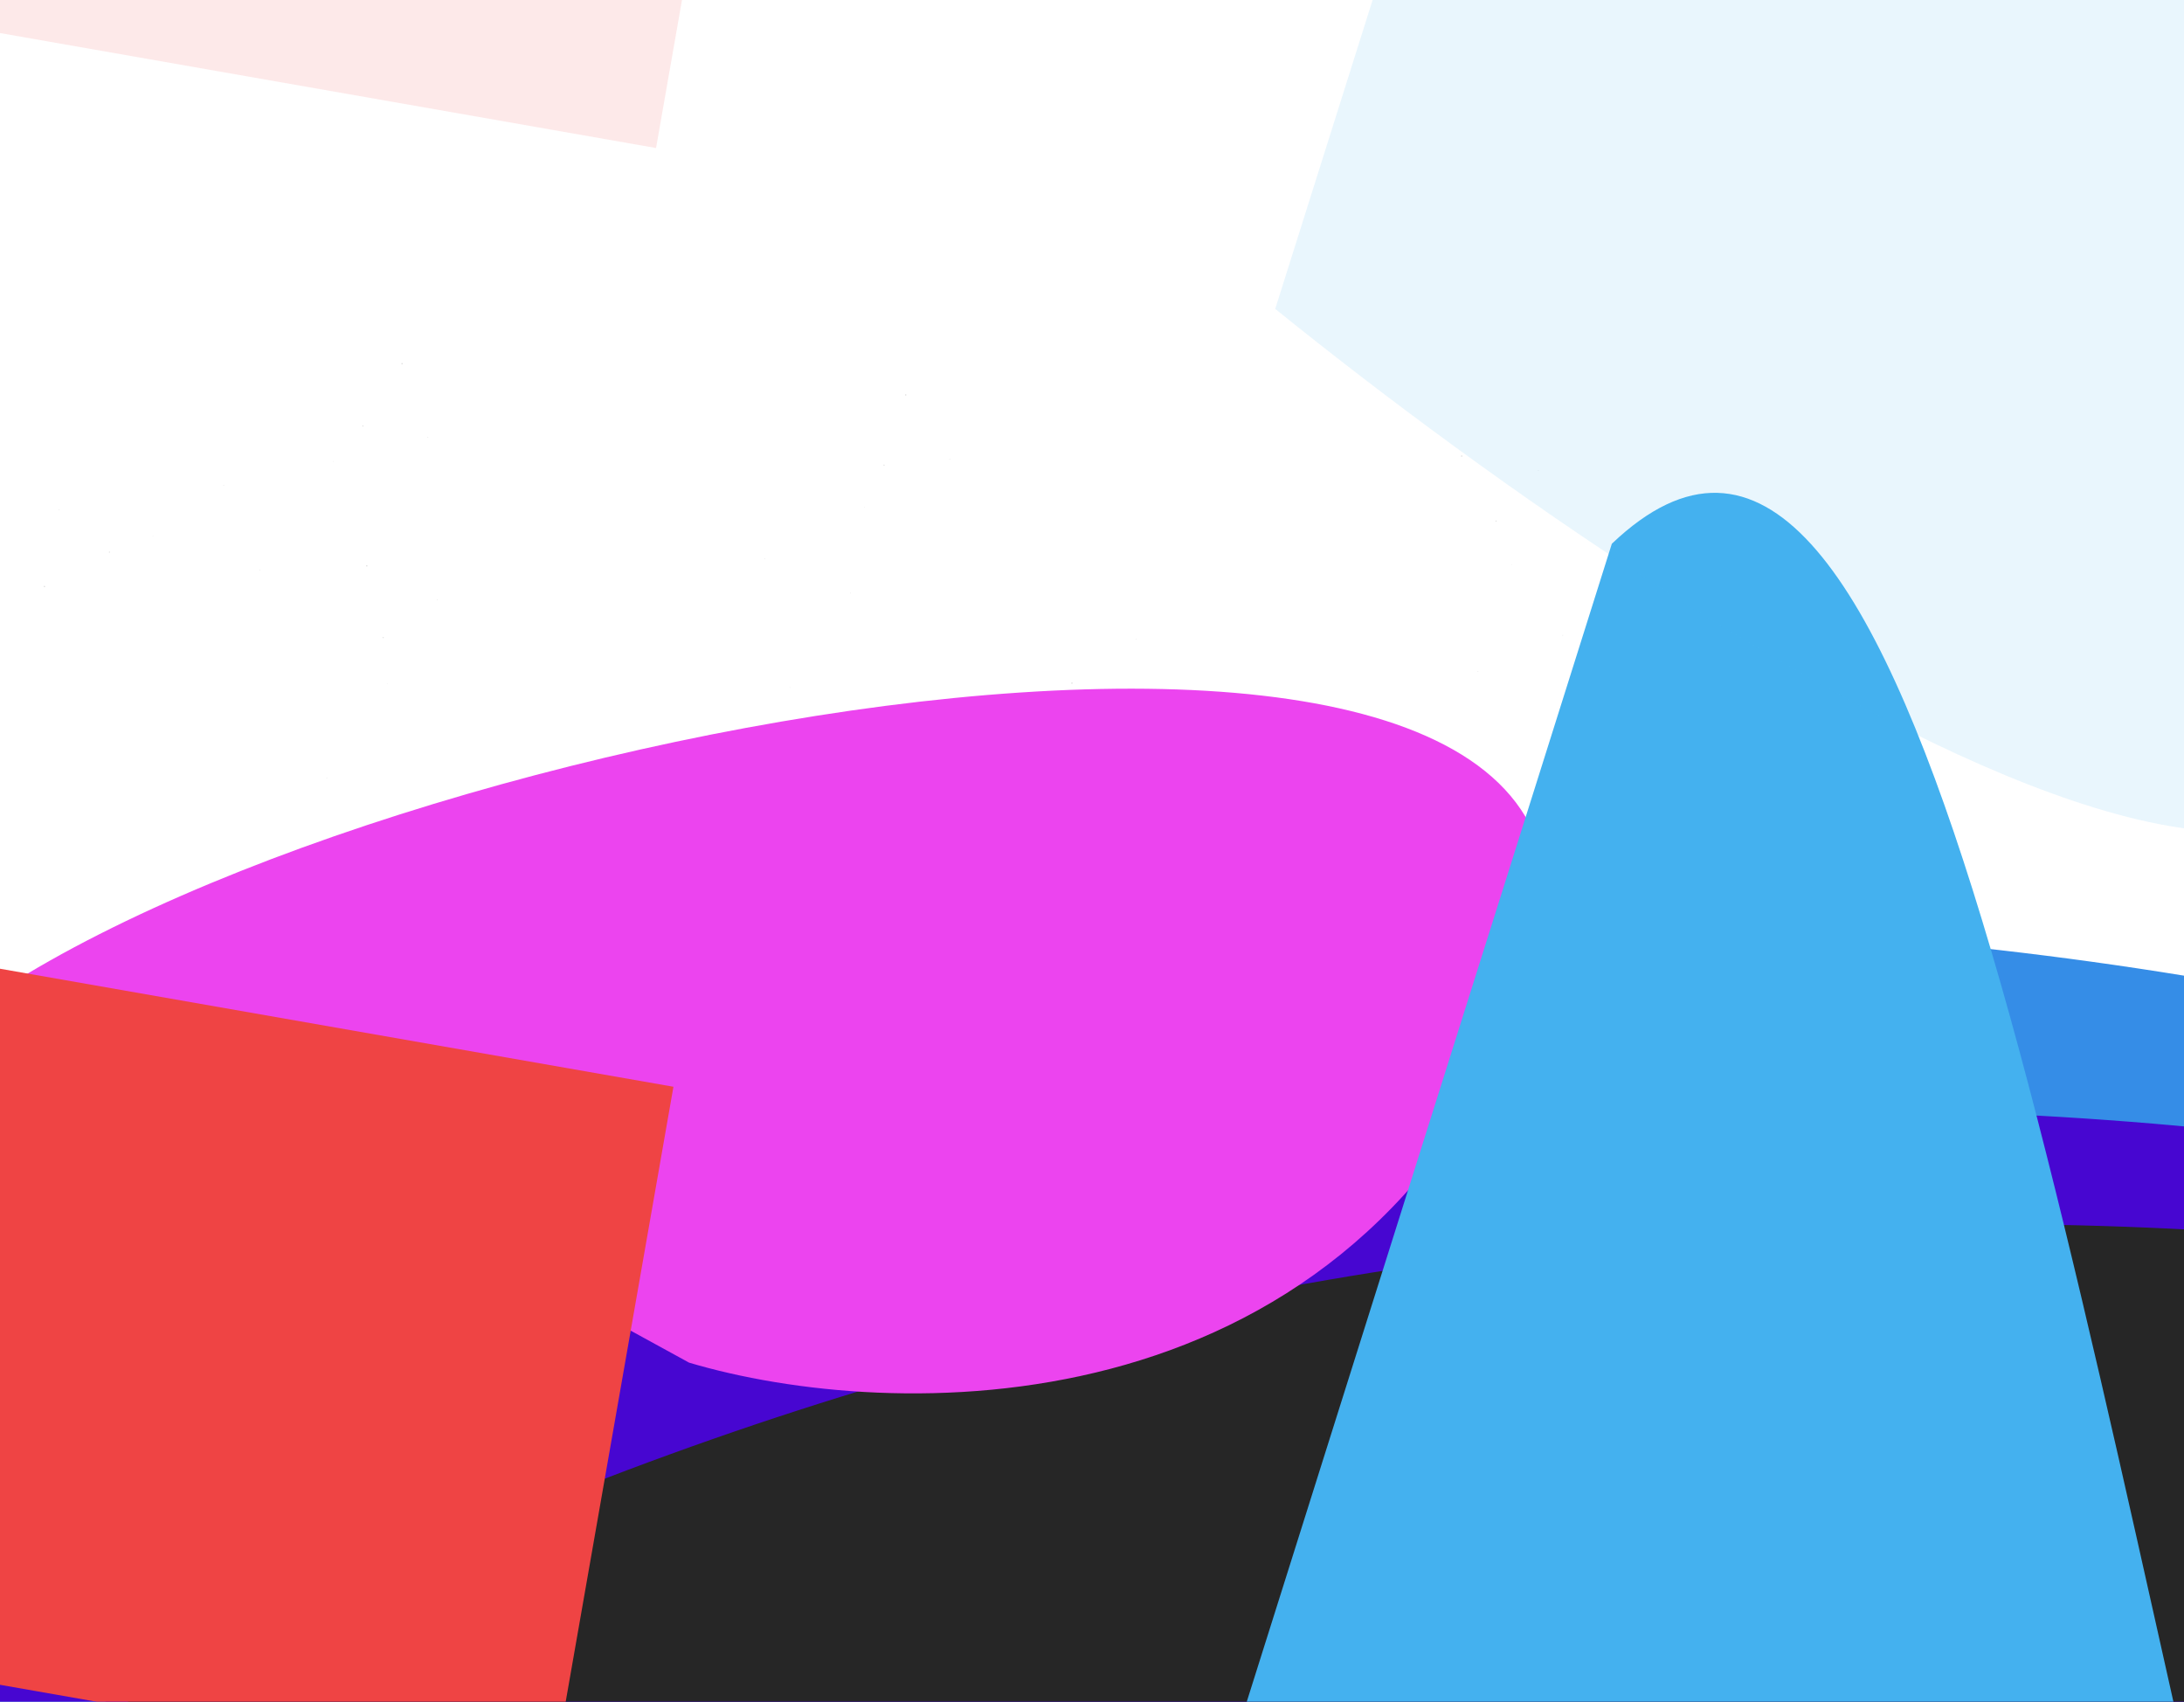<svg width="1408" height="1097" viewBox="0 0 1408 1097" fill="none" xmlns="http://www.w3.org/2000/svg">
<circle cx="378.359" cy="604.313" r="0.421" transform="rotate(9.939 378.359 604.313)" fill="#D9D9D9"/>
<circle cx="420.277" cy="582.168" r="0.421" transform="rotate(9.939 420.277 582.168)" fill="#D9D9D9" fill-opacity="0.7"/>
<circle cx="448.356" cy="571.917" r="0.21" transform="rotate(9.939 448.356 571.917)" fill="#D9D9D9" fill-opacity="0.5"/>
<circle cx="387.665" cy="554.872" r="0.21" transform="rotate(9.939 387.665 554.872)" fill="#D9D9D9"/>
<circle cx="517.182" cy="593.805" r="0.21" transform="rotate(9.939 517.182 593.805)" fill="#D9D9D9"/>
<circle cx="608.893" cy="460.659" r="0.421" transform="rotate(159.939 608.893 460.659)" fill="#D9D9D9"/>
<circle cx="583.667" cy="500.796" r="0.421" transform="rotate(159.939 583.667 500.796)" fill="#D9D9D9" fill-opacity="0.7"/>
<circle cx="564.47" cy="523.716" r="0.21" transform="rotate(159.939 564.47 523.716)" fill="#D9D9D9" fill-opacity="0.5"/>
<circle cx="625.552" cy="508.132" r="0.21" transform="rotate(159.939 625.552 508.132)" fill="#D9D9D9"/>
<circle cx="493.93" cy="539.17" r="0.21" transform="rotate(159.939 493.93 539.17)" fill="#D9D9D9"/>
<circle cx="583.893" cy="254.575" r="0.421" transform="rotate(144.939 583.893 254.575)" fill="#D9D9D9"/>
<circle cx="569.912" cy="299.874" r="0.421" transform="rotate(144.939 569.912 299.874)" fill="#D9D9D9" fill-opacity="0.7"/>
<circle cx="557.302" cy="326.98" r="0.21" transform="rotate(144.939 557.302 326.98)" fill="#D9D9D9" fill-opacity="0.5"/>
<circle cx="612.273" cy="296.114" r="0.21" transform="rotate(144.939 612.273 296.114)" fill="#D9D9D9"/>
<circle cx="493.163" cy="360.165" r="0.21" transform="rotate(144.939 493.163 360.165)" fill="#D9D9D9"/>
<circle cx="522.462" cy="519.158" r="0.421" transform="rotate(-65.061 522.462 519.158)" fill="#D9D9D9"/>
<circle cx="511.917" cy="472.938" r="0.421" transform="rotate(-65.061 511.917 472.938)" fill="#D9D9D9" fill-opacity="0.7"/>
<circle cx="509.281" cy="443.16" r="0.21" transform="rotate(-65.061 509.281 443.16)" fill="#D9D9D9" fill-opacity="0.5"/>
<circle cx="477.107" cy="497.376" r="0.21" transform="rotate(-65.061 477.107 497.376)" fill="#D9D9D9"/>
<circle cx="548.243" cy="382.35" r="0.21" transform="rotate(-65.061 548.243 382.35)" fill="#D9D9D9"/>
<circle cx="691.054" cy="440.356" r="0.421" transform="rotate(54.939 691.054 440.356)" fill="#D9D9D9"/>
<circle cx="736.352" cy="454.336" r="0.421" transform="rotate(54.939 736.352 454.336)" fill="#D9D9D9" fill-opacity="0.7"/>
<circle cx="763.456" cy="466.945" r="0.21" transform="rotate(54.939 763.456 466.945)" fill="#D9D9D9" fill-opacity="0.5"/>
<circle cx="732.594" cy="411.974" r="0.21" transform="rotate(54.939 732.594 411.974)" fill="#D9D9D9"/>
<circle cx="796.643" cy="531.086" r="0.21" transform="rotate(54.939 796.643 531.086)" fill="#D9D9D9"/>
<circle cx="955.636" cy="501.786" r="0.421" transform="rotate(-155.061 955.636 501.786)" fill="#D9D9D9"/>
<circle cx="909.414" cy="512.325" r="0.421" transform="rotate(-155.061 909.414 512.325)" fill="#D9D9D9" fill-opacity="0.7"/>
<circle cx="879.641" cy="514.963" r="0.21" transform="rotate(-155.061 879.641 514.963)" fill="#D9D9D9" fill-opacity="0.5"/>
<circle cx="933.857" cy="547.134" r="0.21" transform="rotate(-155.061 933.857 547.134)" fill="#D9D9D9"/>
<circle cx="818.829" cy="476.007" r="0.21" transform="rotate(-155.061 818.829 476.007)" fill="#D9D9D9"/>
<circle cx="942.329" cy="293.978" r="0.421" transform="rotate(99.939 942.329 293.978)" fill="#D9D9D9"/>
<circle cx="964.477" cy="335.894" r="0.421" transform="rotate(99.939 964.477 335.894)" fill="#D9D9D9" fill-opacity="0.7"/>
<circle cx="974.733" cy="363.976" r="0.21" transform="rotate(99.939 974.733 363.976)" fill="#D9D9D9" fill-opacity="0.5"/>
<circle cx="991.773" cy="303.281" r="0.21" transform="rotate(99.939 991.773 303.281)" fill="#D9D9D9"/>
<circle cx="952.836" cy="432.795" r="0.21" transform="rotate(99.939 952.836 432.795)" fill="#D9D9D9"/>
<circle cx="1085.99" cy="524.504" r="0.421" transform="rotate(-110.061 1085.99 524.504)" fill="#D9D9D9"/>
<circle cx="1045.85" cy="499.275" r="0.421" transform="rotate(-110.061 1045.85 499.275)" fill="#D9D9D9" fill-opacity="0.7"/>
<circle cx="1022.93" cy="480.084" r="0.21" transform="rotate(-110.061 1022.93 480.084)" fill="#D9D9D9" fill-opacity="0.5"/>
<circle cx="1038.52" cy="541.169" r="0.21" transform="rotate(-110.061 1038.52 541.169)" fill="#D9D9D9"/>
<circle cx="1007.48" cy="409.538" r="0.21" transform="rotate(-110.061 1007.48 409.538)" fill="#D9D9D9"/>
<circle cx="338.992" cy="942.033" r="0.421" transform="rotate(-80.061 338.992 942.033)" fill="#D9D9D9"/>
<circle cx="316.844" cy="900.116" r="0.421" transform="rotate(-80.061 316.844 900.116)" fill="#D9D9D9" fill-opacity="0.7"/>
<circle cx="306.591" cy="872.035" r="0.21" transform="rotate(-80.061 306.591 872.035)" fill="#D9D9D9" fill-opacity="0.5"/>
<circle cx="289.552" cy="932.729" r="0.21" transform="rotate(-80.061 289.552 932.729)" fill="#D9D9D9"/>
<circle cx="328.485" cy="803.215" r="0.21" transform="rotate(-80.061 328.485 803.215)" fill="#D9D9D9"/>
<circle cx="195.333" cy="711.506" r="0.421" transform="rotate(69.939 195.333 711.506)" fill="#D9D9D9"/>
<circle cx="235.472" cy="736.736" r="0.421" transform="rotate(69.939 235.472 736.736)" fill="#D9D9D9" fill-opacity="0.7"/>
<circle cx="258.389" cy="755.926" r="0.21" transform="rotate(69.939 258.389 755.926)" fill="#D9D9D9" fill-opacity="0.5"/>
<circle cx="242.805" cy="694.842" r="0.21" transform="rotate(69.939 242.805 694.842)" fill="#D9D9D9"/>
<circle cx="273.847" cy="826.473" r="0.21" transform="rotate(69.939 273.847 826.473)" fill="#D9D9D9"/>
<circle cx="34.548" cy="750.486" r="0.421" transform="rotate(54.939 34.548 750.486)" fill="#D9D9D9" fill-opacity="0.7"/>
<circle cx="61.653" cy="763.094" r="0.21" transform="rotate(54.939 61.653 763.094)" fill="#D9D9D9" fill-opacity="0.5"/>
<circle cx="30.79" cy="708.123" r="0.21" transform="rotate(54.939 30.79 708.123)" fill="#D9D9D9"/>
<circle cx="94.84" cy="827.235" r="0.21" transform="rotate(54.939 94.84 827.235)" fill="#D9D9D9"/>
<circle cx="253.837" cy="797.935" r="0.421" transform="rotate(-155.061 253.837 797.935)" fill="#D9D9D9"/>
<circle cx="207.615" cy="808.475" r="0.421" transform="rotate(-155.061 207.615 808.475)" fill="#D9D9D9" fill-opacity="0.7"/>
<circle cx="177.84" cy="811.111" r="0.21" transform="rotate(-155.061 177.84 811.111)" fill="#D9D9D9" fill-opacity="0.5"/>
<circle cx="232.057" cy="843.284" r="0.21" transform="rotate(-155.061 232.057 843.284)" fill="#D9D9D9"/>
<circle cx="117.029" cy="772.157" r="0.21" transform="rotate(-155.061 117.029 772.157)" fill="#D9D9D9"/>
<circle cx="175.041" cy="629.345" r="0.421" transform="rotate(-35.061 175.041 629.345)" fill="#D9D9D9"/>
<circle cx="189.019" cy="584.044" r="0.421" transform="rotate(-35.061 189.019 584.044)" fill="#D9D9D9" fill-opacity="0.7"/>
<circle cx="201.628" cy="556.939" r="0.21" transform="rotate(-35.061 201.628 556.939)" fill="#D9D9D9" fill-opacity="0.5"/>
<circle cx="146.658" cy="587.804" r="0.21" transform="rotate(-35.061 146.658 587.804)" fill="#D9D9D9"/>
<circle cx="265.766" cy="523.753" r="0.21" transform="rotate(-35.061 265.766 523.753)" fill="#D9D9D9"/>
<circle cx="236.468" cy="364.758" r="0.421" transform="rotate(114.939 236.468 364.758)" fill="#D9D9D9"/>
<circle cx="247.013" cy="410.978" r="0.421" transform="rotate(114.939 247.013 410.978)" fill="#D9D9D9" fill-opacity="0.7"/>
<circle cx="249.65" cy="440.755" r="0.21" transform="rotate(114.939 249.65 440.755)" fill="#D9D9D9" fill-opacity="0.5"/>
<circle cx="281.822" cy="386.539" r="0.21" transform="rotate(114.939 281.822 386.539)" fill="#D9D9D9"/>
<circle cx="210.689" cy="501.566" r="0.21" transform="rotate(114.939 210.689 501.566)" fill="#D9D9D9"/>
<circle cx="28.655" cy="378.067" r="0.421" transform="rotate(9.939 28.655 378.067)" fill="#D9D9D9"/>
<circle cx="70.574" cy="355.923" r="0.421" transform="rotate(9.939 70.574 355.923)" fill="#D9D9D9" fill-opacity="0.7"/>
<circle cx="98.65" cy="345.671" r="0.21" transform="rotate(9.939 98.65 345.671)" fill="#D9D9D9" fill-opacity="0.5"/>
<circle cx="37.958" cy="328.625" r="0.21" transform="rotate(9.939 37.958 328.625)" fill="#D9D9D9"/>
<circle cx="167.474" cy="367.557" r="0.21" transform="rotate(9.939 167.474 367.557)" fill="#D9D9D9"/>
<circle cx="259.187" cy="234.413" r="0.421" transform="rotate(159.939 259.187 234.413)" fill="#D9D9D9"/>
<circle cx="233.959" cy="274.553" r="0.421" transform="rotate(159.939 233.959 274.553)" fill="#D9D9D9" fill-opacity="0.7"/>
<circle cx="214.764" cy="297.472" r="0.21" transform="rotate(159.939 214.764 297.472)" fill="#D9D9D9" fill-opacity="0.5"/>
<circle cx="275.845" cy="281.887" r="0.21" transform="rotate(159.939 275.845 281.887)" fill="#D9D9D9"/>
<circle cx="144.224" cy="312.926" r="0.21" transform="rotate(159.939 144.224 312.926)" fill="#D9D9D9"/>
<g filter="url(#filter0_f_180_5700)">
<ellipse cx="1036.04" cy="2925.51" rx="2418.28" ry="2326.51" transform="rotate(9.939 1036.04 2925.51)" fill="#358DE7"/>
</g>
<g filter="url(#filter1_f_180_5700)">
<ellipse cx="1339.1" cy="3093.58" rx="2418.28" ry="2326.51" transform="rotate(9.939 1339.1 3093.58)" fill="#4203C8"/>
</g>
<g filter="url(#filter2_f_180_5700)">
<ellipse cx="1209.18" cy="3044.74" rx="2418.28" ry="2326.51" transform="rotate(9.939 1209.18 3044.74)" fill="#4706D1"/>
</g>
<g style="mix-blend-mode:plus-lighter" filter="url(#filter3_f_180_5700)">
<ellipse cx="1309.96" cy="3118.39" rx="2418.28" ry="2326.51" transform="rotate(9.939 1309.96 3118.39)" fill="#262626"/>
</g>
<g style="mix-blend-mode:overlay" filter="url(#filter4_f_180_5700)">
<path d="M979.933 652.97C1128.11 312.236 298.221 448.256 2.997 636.718L444.243 878.364C573.415 916.811 861.394 925.558 979.933 652.97Z" fill="#EC44EF"/>
<path d="M754.861 1252.05L1039.13 350.497C1232.54 166.207 1325.16 792.531 1462.33 1363.41C1572.07 1820.11 1036.41 1479.46 754.861 1252.05Z" fill="#44B1EF"/>
<rect x="-519.548" y="533.405" width="968.238" height="454.651" transform="rotate(9.939 -519.548 533.405)" fill="#EF4444"/>
</g>
<g opacity="0.12" filter="url(#filter5_f_180_5700)">
<path d="M822.125 199.124L1106.39 -702.429C1299.81 -886.719 1392.43 -260.396 1529.6 310.48C1639.33 767.181 1103.67 426.534 822.125 199.124Z" fill="#44B1EF"/>
<rect x="-452.285" y="-519.522" width="968.238" height="454.651" transform="rotate(9.939 -452.285 -519.522)" fill="#EF4444"/>
</g>
<defs>
<filter id="filter0_f_180_5700" x="-1800.91" y="174.839" width="5673.9" height="5501.34" filterUnits="userSpaceOnUse" color-interpolation-filters="sRGB">
<feFlood flood-opacity="0" result="BackgroundImageFix"/>
<feBlend mode="normal" in="SourceGraphic" in2="BackgroundImageFix" result="shape"/>
<feGaussianBlur stdDeviation="210.486" result="effect1_foregroundBlur_180_5700"/>
</filter>
<filter id="filter1_f_180_5700" x="-1497.85" y="342.909" width="5673.9" height="5501.34" filterUnits="userSpaceOnUse" color-interpolation-filters="sRGB">
<feFlood flood-opacity="0" result="BackgroundImageFix"/>
<feBlend mode="normal" in="SourceGraphic" in2="BackgroundImageFix" result="shape"/>
<feGaussianBlur stdDeviation="210.486" result="effect1_foregroundBlur_180_5700"/>
</filter>
<filter id="filter2_f_180_5700" x="-1627.77" y="294.073" width="5673.9" height="5501.34" filterUnits="userSpaceOnUse" color-interpolation-filters="sRGB">
<feFlood flood-opacity="0" result="BackgroundImageFix"/>
<feBlend mode="normal" in="SourceGraphic" in2="BackgroundImageFix" result="shape"/>
<feGaussianBlur stdDeviation="210.486" result="effect1_foregroundBlur_180_5700"/>
</filter>
<filter id="filter3_f_180_5700" x="-1526.99" y="367.72" width="5673.9" height="5501.34" filterUnits="userSpaceOnUse" color-interpolation-filters="sRGB">
<feFlood flood-opacity="0" result="BackgroundImageFix"/>
<feBlend mode="normal" in="SourceGraphic" in2="BackgroundImageFix" result="shape"/>
<feGaussianBlur stdDeviation="210.486" result="effect1_foregroundBlur_180_5700"/>
</filter>
<filter id="filter4_f_180_5700" x="-1018.99" y="-103.303" width="2916.9" height="2113.4" filterUnits="userSpaceOnUse" color-interpolation-filters="sRGB">
<feFlood flood-opacity="0" result="BackgroundImageFix"/>
<feBlend mode="normal" in="SourceGraphic" in2="BackgroundImageFix" result="shape"/>
<feGaussianBlur stdDeviation="210.486" result="effect1_foregroundBlur_180_5700"/>
</filter>
<filter id="filter5_f_180_5700" x="-951.727" y="-1156.23" width="2916.9" height="2113.4" filterUnits="userSpaceOnUse" color-interpolation-filters="sRGB">
<feFlood flood-opacity="0" result="BackgroundImageFix"/>
<feBlend mode="normal" in="SourceGraphic" in2="BackgroundImageFix" result="shape"/>
<feGaussianBlur stdDeviation="210.486" result="effect1_foregroundBlur_180_5700"/>
</filter>
</defs>
</svg>
